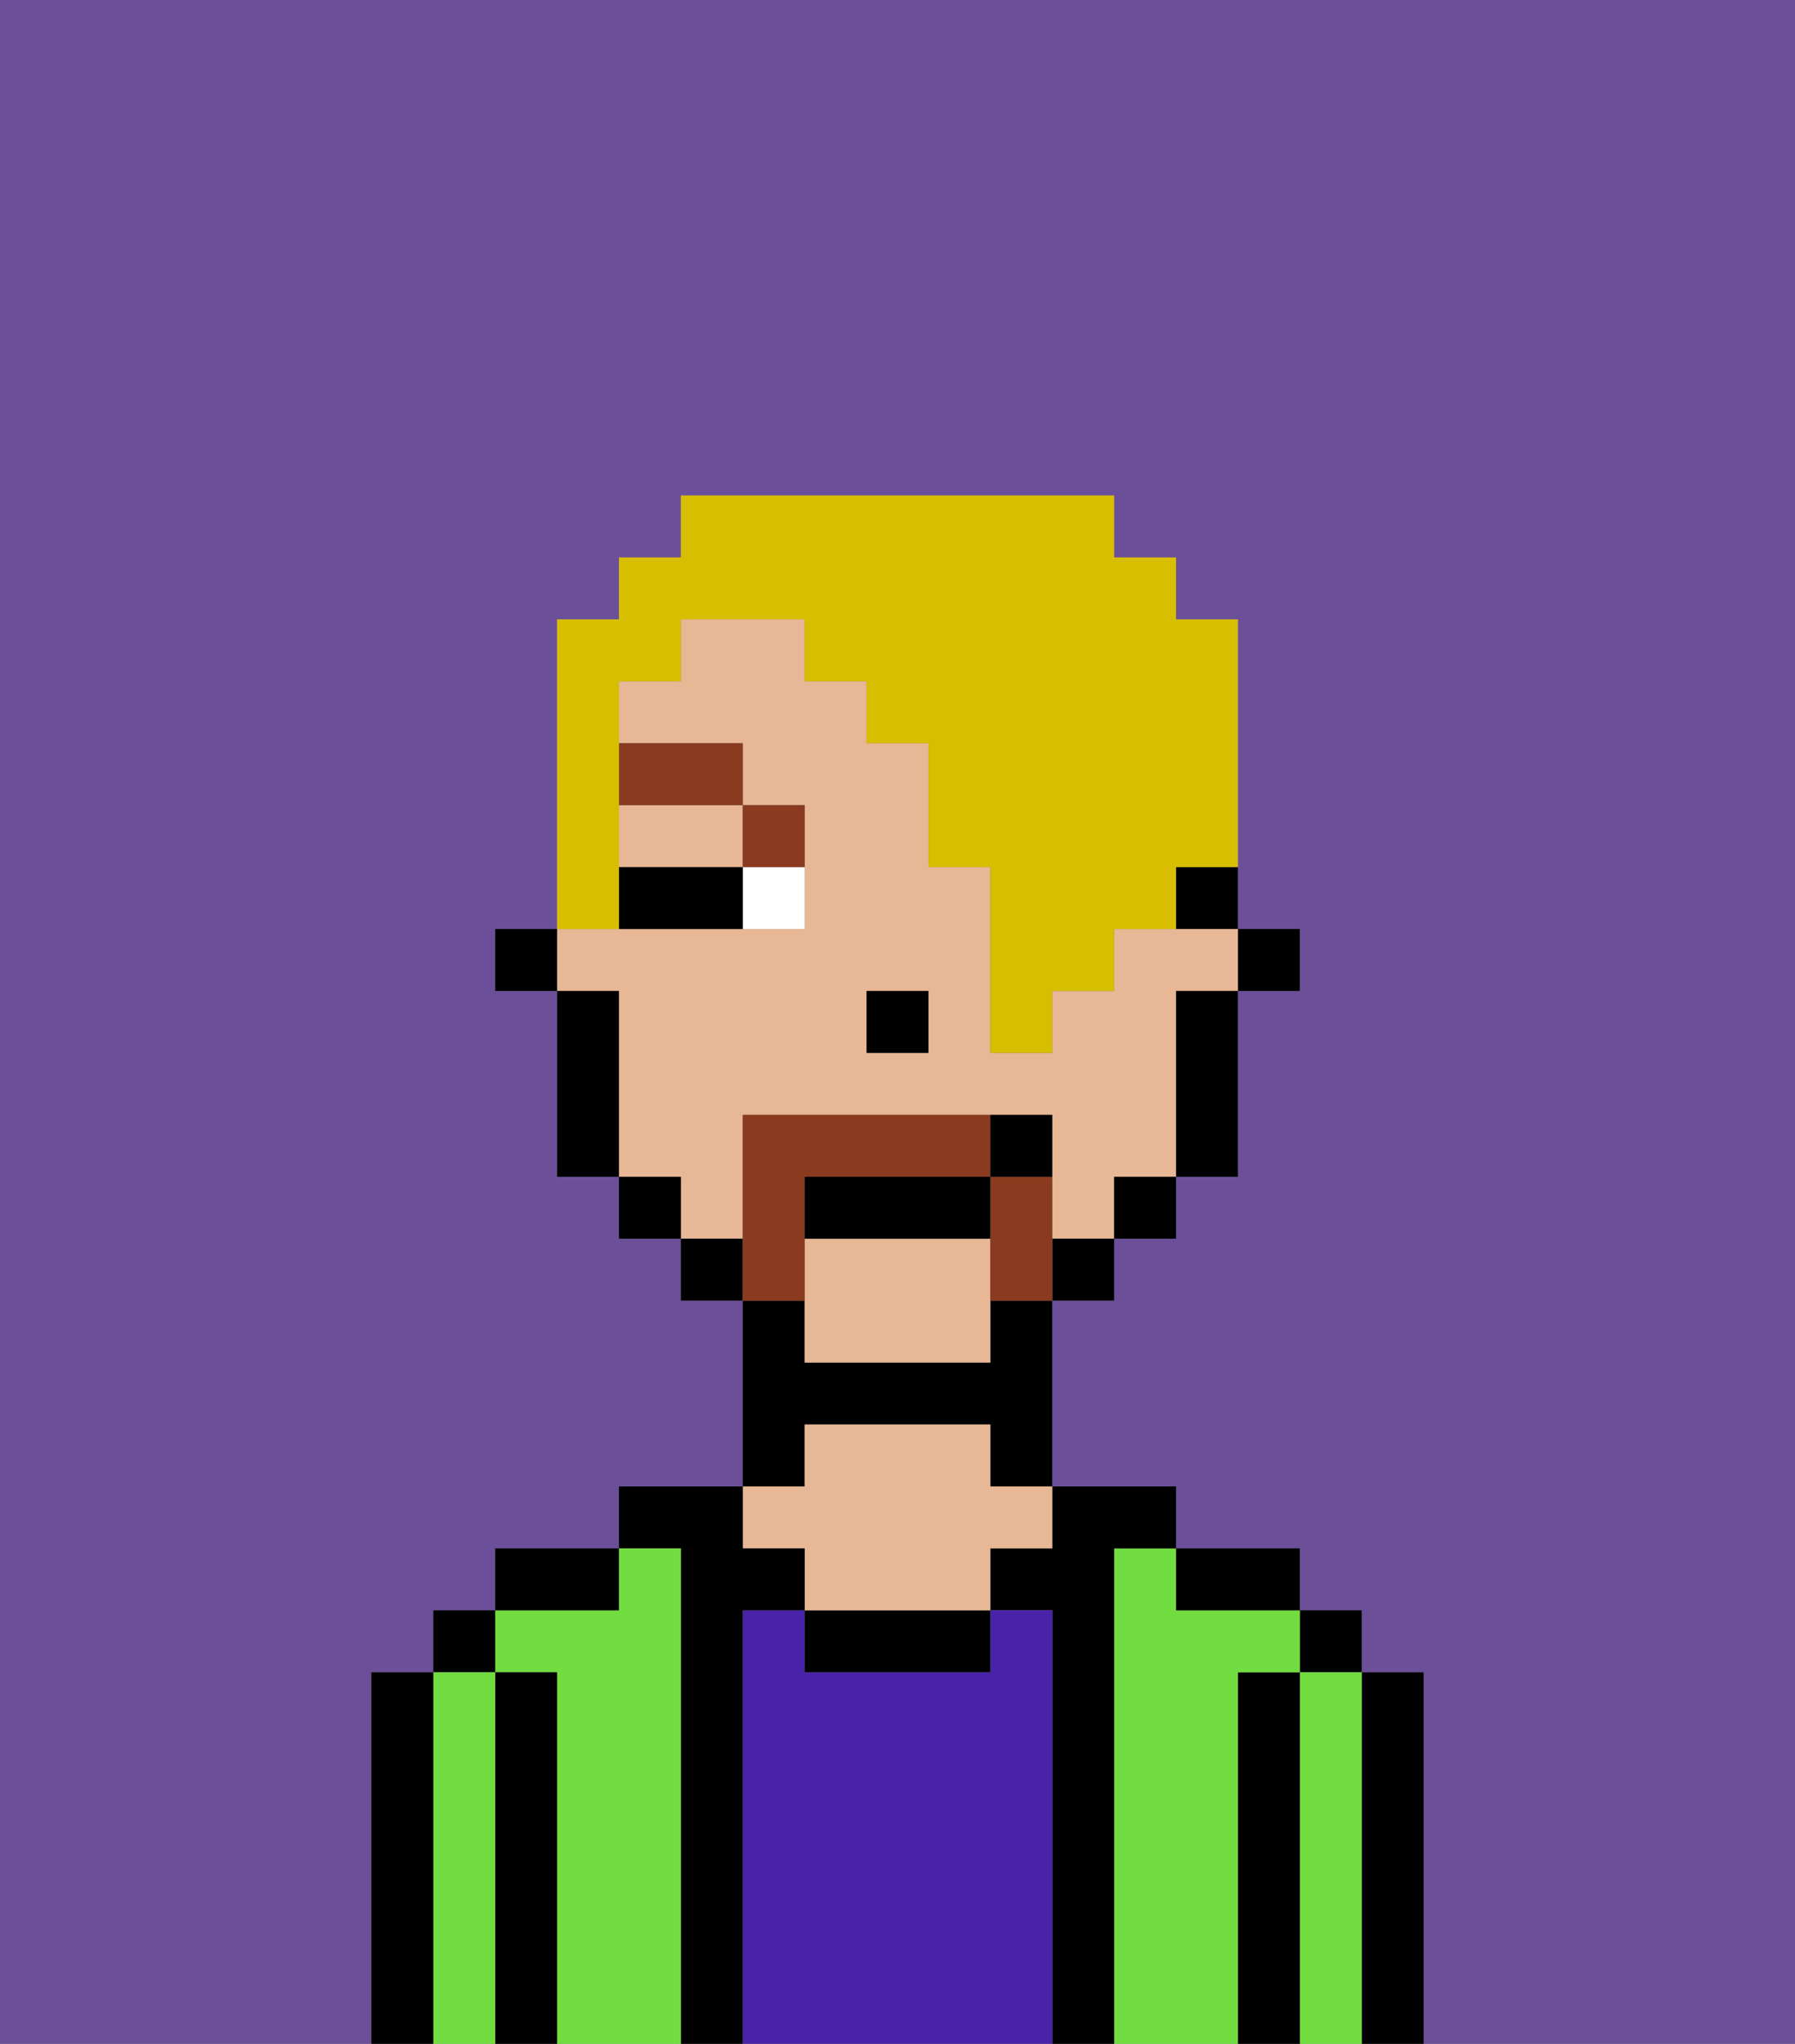 <svg xmlns="http://www.w3.org/2000/svg" viewBox="0 0 29 33"><rect x="0" y="0" width="29" height="33" fill="#808080" stroke="none"/><defs><style>polygon,rect,path{shape-rendering:crispedges;}.ma252-1{fill:#6b4f99;}.ma252-2{fill:#000000;}.ma252-3{fill:#72dd40;}.ma252-4{fill:#4922aa;}.ma252-5{fill:#e8b795;}.ma252-6{fill:#ffffff;}.ma252-7{fill:#893a1f;}.ma252-8{fill:#893a1f;}.ma252-9{fill:#d8be00;}</style></defs><path class="ma252-1" d="M0,33H6V27H7V26H8V25h2V24h2V21H11V20H10V19H9V16H8V15H9V10h1V9h1V8h7V9h1v1h1v5h1v1H20v3H19v1H18v1H17v3h2v1h2v1h1v1h1v6h6V0H0Z"/><path class="ma252-2" d="M23,27H22v6h1V27Z"/><rect class="ma252-2" x="21" y="26" width="1" height="1"/><path class="ma252-3" d="M22,27H21v6h1V27Z"/><path class="ma252-2" d="M21,27H20v6h1V27Z"/><path class="ma252-3" d="M20,27h1V26H19V25H18v8h2V27Z"/><path class="ma252-2" d="M20,26h1V25H19v1Z"/><path class="ma252-2" d="M18,25h1V24H17v1H16v1h1v7h1V25Z"/><path class="ma252-4" d="M17,26H16v1H13V26H12v7h5V26Z"/><path class="ma252-2" d="M13,26v1h3V26H13Z"/><path class="ma252-2" d="M13,23h3v1h1V21H16v1H13V21H12v3h1Z"/><path class="ma252-5" d="M13,25v1h3V25h1V24H16V23H13v1H12v1Z"/><path class="ma252-2" d="M12,26h1V25H12V24H10v1h1v8h1V26Z"/><path class="ma252-3" d="M11,25H10v1H8v1H9v6h2V25Z"/><path class="ma252-2" d="M10,25H8v1h2Z"/><path class="ma252-2" d="M9,27H8v6H9V27Z"/><rect class="ma252-2" x="7" y="26" width="1" height="1"/><path class="ma252-3" d="M8,27H7v6H8V27Z"/><path class="ma252-2" d="M7,27H6v6H7V27Z"/><rect class="ma252-2" x="20" y="15" width="1" height="1"/><path class="ma252-2" d="M19,15h1V14H19Z"/><path class="ma252-5" d="M12,19V18h5v2h1V19h1V16h1V15H18v1H17v1H16V14H15V12H14V11H13V10H11v1H10v1h2v1h1v2H9v1h1v3h1v1h1Zm2-3h1v1H14Z"/><path class="ma252-5" d="M10,14h2V13H10Z"/><path class="ma252-5" d="M13,20v2h3V20Z"/><path class="ma252-2" d="M19,17v2h1V16H19Z"/><rect class="ma252-2" x="18" y="19" width="1" height="1"/><rect class="ma252-2" x="17" y="20" width="1" height="1"/><rect class="ma252-2" x="11" y="20" width="1" height="1"/><rect class="ma252-2" x="10" y="19" width="1" height="1"/><path class="ma252-2" d="M10,16H9v3h1V16Z"/><rect class="ma252-2" x="8" y="15" width="1" height="1"/><rect class="ma252-2" x="14" y="16" width="1" height="1"/><path class="ma252-6" d="M12,15h1V14H12Z"/><path class="ma252-2" d="M11,14H10v1h2V14Z"/><path class="ma252-7" d="M13,14V13H12v1Z"/><rect class="ma252-7" x="10" y="12" width="2" height="1"/><path class="ma252-8" d="M17,19H16v2h1V19Z"/><path class="ma252-8" d="M13,20V19h3V18H12v3h1Z"/><path class="ma252-2" d="M16,19H13v1h3Z"/><path class="ma252-2" d="M17,18H16v1h1Z"/><path class="ma252-9" d="M10,14V11h1V10h2v1h1v1h1v2h1v3h1V16h1V15h1V14h1V10H19V9H18V8H11V9H10v1H9v5h1Z"/></svg>
